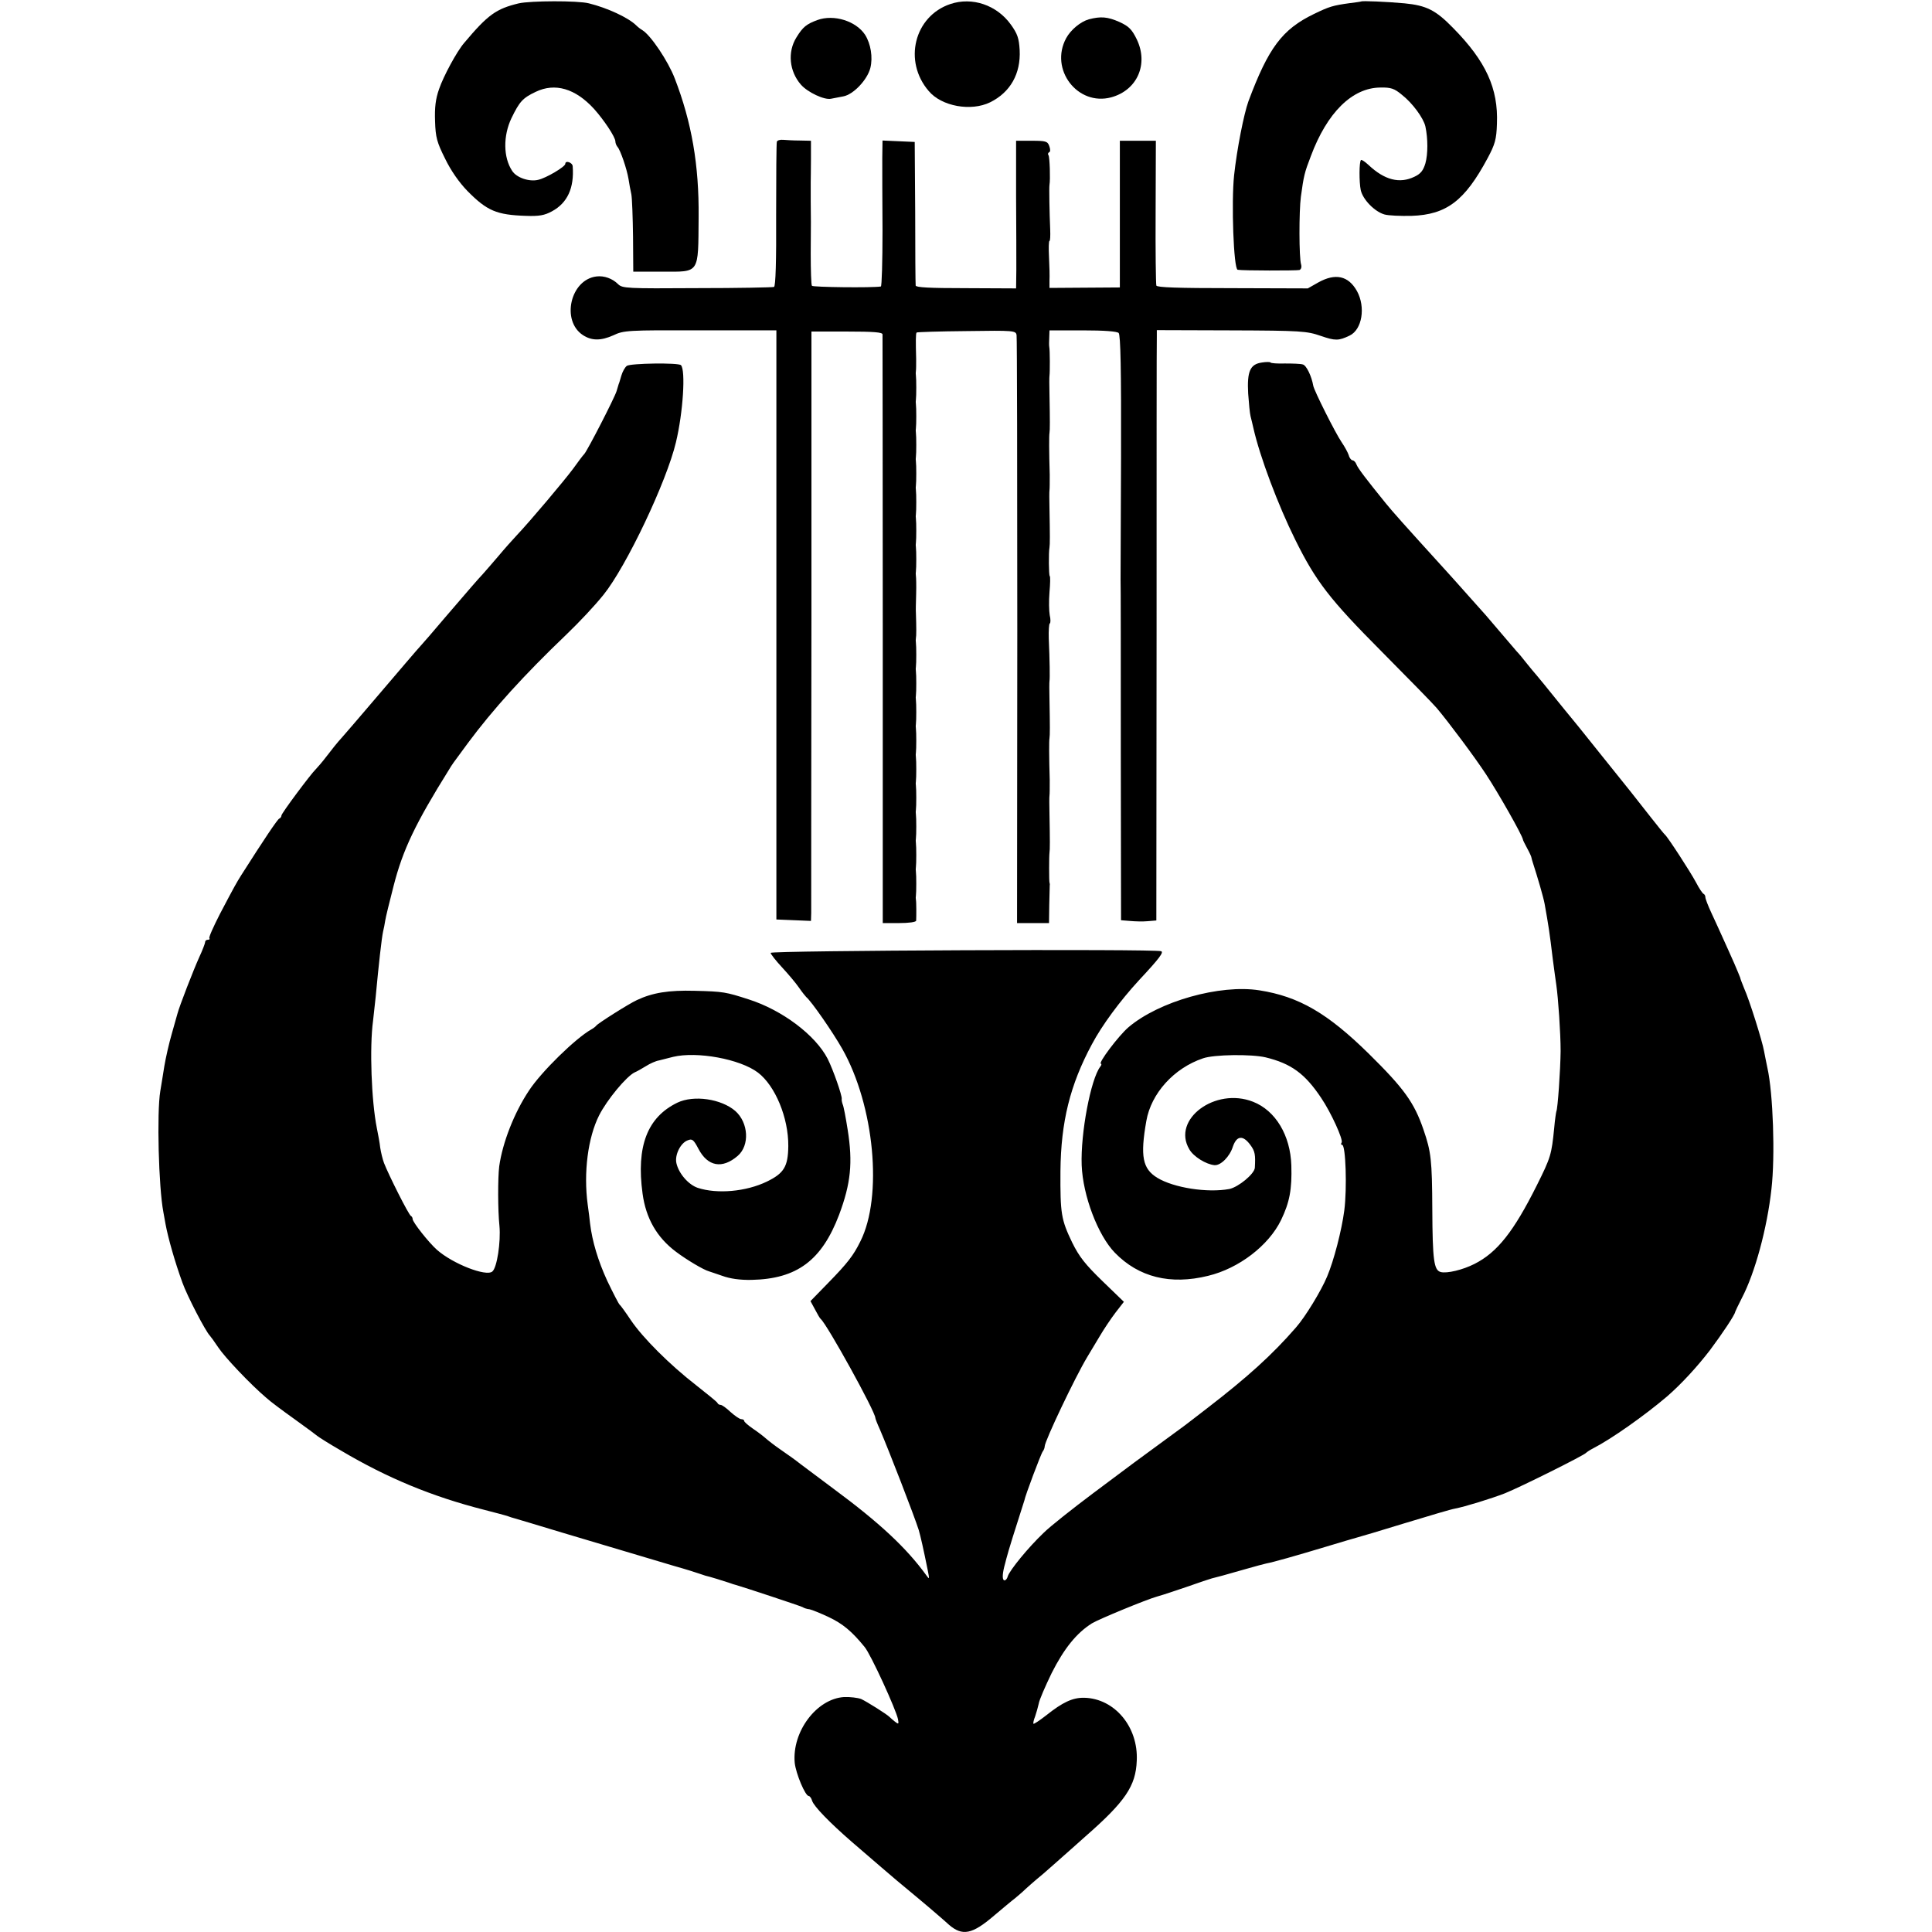 <?xml version="1.0" standalone="no"?>
<!DOCTYPE svg PUBLIC "-//W3C//DTD SVG 20010904//EN"
 "http://www.w3.org/TR/2001/REC-SVG-20010904/DTD/svg10.dtd">
<svg version="1.0" xmlns="http://www.w3.org/2000/svg"
 width="810pt" height="810pt" viewBox="0 0 810 810"
 preserveAspectRatio="xMidYMid meet">
<g transform="translate(0,810) scale(0.1,-0.1)"
fill="#000000" stroke="none">
<path d="M2175 8086 c-95 -23 -129 -47 -229 -166 -31 -36 -87 -140 -105 -193
-15 -42 -19 -78 -17 -135 2 -68 8 -89 42 -157 24 -50 59 -100 94 -136 82 -83
122 -100 245 -104 55 -2 78 2 109 19 65 35 94 98 87 189 -1 16 -31 26 -31 10
0 -12 -81 -60 -114 -67 -37 -9 -91 9 -109 38 -37 56 -38 146 -3 220 34 70 47
85 102 111 81 39 166 14 244 -71 43 -48 90 -119 90 -137 0 -7 4 -17 9 -23 12
-13 39 -92 46 -134 3 -19 8 -48 12 -65 3 -16 6 -96 7 -177 l1 -147 122 0 c158
0 150 -12 152 229 2 218 -29 397 -100 581 -28 73 -100 180 -135 202 -7 4 -19
13 -26 20 -33 33 -122 74 -199 93 -47 12 -245 11 -294 0z"/>
<path d="M3984 8083 c-151 -51 -198 -240 -90 -365 54 -64 177 -86 257 -47 85
42 129 120 124 219 -3 50 -9 68 -37 107 -59 82 -162 117 -254 86z"/>
<path d="M5707 8094 c-1 -1 -22 -4 -47 -7 -72 -10 -86 -14 -152 -46 -132 -64
-190 -141 -274 -366 -19 -53 -48 -199 -60 -310 -12 -114 -2 -393 15 -396 20
-4 248 -4 259 -1 7 3 10 12 7 23 -9 27 -9 224 -1 284 12 88 15 101 42 171 68
182 173 286 291 287 44 1 59 -4 90 -30 45 -35 91 -98 99 -133 11 -51 11 -116
0 -155 -9 -30 -20 -44 -46 -56 -62 -30 -125 -14 -192 49 -15 14 -30 24 -32 21
-8 -7 -8 -93 -1 -126 9 -40 58 -90 99 -102 17 -5 68 -7 114 -6 147 5 223 63
319 242 31 58 37 79 39 144 6 148 -46 262 -184 402 -73 75 -112 94 -203 103
-76 7 -178 11 -182 8z"/>
<path d="M3427 8016 c-46 -17 -61 -29 -88 -73 -38 -61 -30 -142 19 -198 28
-32 98 -65 126 -59 12 2 35 7 52 10 42 8 100 69 113 119 11 44 2 101 -22 139
-38 58 -131 87 -200 62z"/>
<path d="M4565 8019 c-35 -10 -76 -44 -95 -79 -71 -131 48 -286 189 -248 109
30 157 139 107 243 -21 43 -34 55 -73 73 -50 22 -78 24 -128 11z"/>
<path d="M3257 7506 c-2 -6 -3 -145 -3 -308 1 -191 -2 -299 -9 -301 -5 -2
-151 -5 -323 -5 -294 -2 -313 -1 -331 17 -23 23 -58 36 -90 32 -110 -13 -149
-186 -57 -246 37 -24 75 -24 127 -1 44 21 59 22 365 21 l319 0 0 -1235 0
-1235 73 -3 72 -3 1 33 c0 18 0 574 1 1236 l0 1202 149 0 c112 0 149 -3 149
-12 0 -7 1 -565 1 -1240 l0 -1228 69 0 c40 0 70 4 71 10 1 19 1 80 -1 88 -1 4
-1 12 0 17 2 13 2 87 0 100 -1 6 -1 15 0 20 2 13 2 87 0 100 -1 6 -1 15 0 20
2 13 2 87 0 100 -1 6 -1 15 0 20 2 13 2 87 0 100 -1 6 -1 15 0 20 2 13 2 87 0
100 -1 6 -1 15 0 20 2 13 2 87 0 100 -1 6 -1 15 0 20 2 13 2 87 0 100 -1 6 -1
15 0 20 2 13 2 87 0 100 -1 6 -1 15 0 20 2 13 2 87 0 100 -1 6 -1 15 0 20 2 9
2 43 0 105 -1 8 0 44 1 80 1 36 0 70 -1 75 -1 6 -1 15 0 20 2 13 2 87 0 100
-1 6 -1 15 0 20 2 13 2 87 0 100 -1 6 -1 15 0 20 2 13 2 87 0 100 -1 6 -1 15
0 20 2 13 2 87 0 100 -1 6 -1 15 0 20 2 13 2 87 0 100 -1 6 -1 15 0 20 2 13 2
87 0 100 -1 6 -1 15 0 20 2 13 2 87 0 100 -1 6 -1 15 0 20 1 6 1 28 1 50 -2
73 -2 108 2 111 2 2 96 5 209 6 200 3 207 2 210 -17 2 -11 3 -570 3 -1242 l-1
-1223 67 0 67 0 1 75 c1 41 2 79 2 83 1 4 0 9 -1 12 -2 6 -2 111 0 125 2 11 2
53 0 160 -1 39 -1 75 0 80 1 6 1 35 1 65 -3 98 -3 165 -1 175 2 11 2 53 0 160
-1 39 -1 75 0 80 2 11 1 86 -3 178 -1 33 1 61 4 63 4 2 4 18 0 35 -3 17 -4 60
-1 96 3 35 4 66 1 68 -4 4 -5 98 -1 120 2 11 2 53 0 160 -1 39 -1 75 0 80 1 6
1 35 1 65 -3 98 -3 165 -1 175 2 11 2 53 0 160 -1 39 -1 75 0 80 2 13 2 108
-1 121 -1 5 -1 23 0 39 l1 30 140 0 c89 0 143 -4 150 -11 8 -8 11 -155 10
-515 -1 -277 -2 -511 -2 -519 1 -8 1 -333 1 -721 l1 -707 37 -3 c21 -2 55 -3
75 -1 l36 3 1 1212 c0 667 0 1224 1 1238 l0 25 313 -1 c292 -1 316 -3 374 -23
61 -21 75 -21 121 1 53 25 68 120 31 187 -36 64 -90 76 -162 36 l-44 -25 -316
1 c-230 0 -317 3 -319 11 -2 7 -4 146 -3 310 l1 297 -76 0 -75 0 0 -307 0
-308 -148 -1 -147 -1 0 31 c1 17 0 61 -2 99 -2 37 -1 67 2 67 3 0 4 21 3 47
-3 71 -5 177 -3 188 4 23 1 116 -4 124 -4 5 -2 11 3 13 5 2 5 13 0 26 -7 20
-15 22 -74 22 l-65 0 0 -232 c1 -128 1 -268 1 -310 l-1 -77 -210 1 c-152 0
-210 3 -211 11 -1 7 -2 145 -2 307 l-2 295 -67 3 -68 3 -1 -73 c0 -40 0 -178
1 -305 0 -128 -3 -234 -7 -234 -37 -6 -286 -3 -289 3 -3 4 -5 65 -5 135 1 141
1 138 0 221 0 31 0 66 0 77 0 11 1 55 1 98 l0 77 -47 1 c-27 0 -58 2 -70 3
-12 1 -24 -2 -26 -8z"/>
<path d="M5290 6580 c-49 -7 -62 -37 -57 -130 3 -41 7 -84 10 -95 3 -11 8 -33
12 -50 27 -120 104 -324 175 -467 87 -176 145 -251 363 -470 111 -112 215
-218 231 -237 52 -62 158 -204 206 -277 52 -79 152 -255 155 -274 0 -3 9 -20
18 -37 10 -18 18 -36 18 -40 1 -5 3 -12 5 -18 21 -65 45 -147 50 -175 16 -89
21 -121 34 -230 6 -47 13 -96 15 -110 8 -56 18 -200 18 -277 -1 -81 -12 -242
-18 -253 -1 -3 -6 -34 -9 -70 -11 -110 -14 -122 -73 -240 -97 -194 -166 -281
-261 -329 -49 -25 -116 -41 -142 -34 -28 8 -34 48 -35 263 -1 207 -5 241 -37
334 -39 114 -82 173 -229 318 -173 170 -293 240 -459 266 -165 26 -421 -46
-549 -155 -41 -35 -130 -153 -115 -153 3 0 2 -6 -3 -12 -40 -52 -83 -280 -78
-413 5 -128 68 -294 139 -367 100 -103 233 -136 391 -97 129 31 254 127 306
234 36 75 46 129 43 229 -4 126 -66 230 -161 267 -158 62 -341 -74 -267 -199
17 -31 71 -64 106 -67 26 -2 64 36 77 78 16 46 42 49 73 7 20 -27 22 -41 19
-96 -2 -26 -69 -81 -107 -89 -92 -17 -233 5 -302 47 -62 38 -72 90 -46 238 20
116 116 222 238 263 46 16 202 18 262 4 107 -26 165 -68 233 -170 42 -62 93
-175 86 -187 -4 -6 -3 -10 2 -10 15 0 21 -182 9 -275 -11 -84 -44 -211 -72
-277 -25 -60 -92 -170 -131 -214 -100 -115 -203 -208 -373 -339 -47 -36 -89
-69 -95 -73 -5 -4 -53 -39 -105 -77 -52 -38 -99 -73 -105 -77 -5 -4 -82 -61
-170 -127 -88 -66 -183 -141 -210 -168 -64 -61 -141 -155 -150 -182 -3 -12
-11 -19 -16 -16 -8 5 -6 31 5 70 1 6 8 30 15 55 7 25 25 81 39 125 14 44 26
82 27 85 2 16 70 197 77 205 4 5 8 15 8 21 0 22 127 289 178 374 9 15 32 53
51 85 18 31 49 77 68 102 l35 45 -90 87 c-71 69 -97 101 -127 162 -46 96 -50
120 -49 299 2 206 40 361 132 532 42 79 117 181 198 269 86 92 104 117 92 121
-29 10 -1638 3 -1637 -7 0 -5 22 -33 48 -61 26 -28 58 -66 71 -85 13 -19 27
-36 30 -39 22 -18 112 -148 151 -217 135 -238 171 -620 76 -808 -29 -59 -54
-91 -135 -174 l-74 -76 19 -35 c10 -19 20 -37 24 -40 27 -23 229 -389 229
-415 0 -3 8 -24 19 -48 37 -86 144 -362 163 -422 8 -28 19 -76 38 -170 7 -36
7 -38 -6 -20 -84 116 -197 221 -389 363 -60 45 -123 92 -139 104 -16 13 -52
39 -80 58 -28 19 -57 42 -66 50 -9 8 -32 26 -53 40 -20 14 -37 28 -37 33 0 4
-6 7 -12 7 -7 0 -27 14 -45 30 -18 17 -36 30 -42 30 -5 0 -11 3 -13 8 -1 4
-42 37 -89 74 -112 87 -224 199 -274 273 -22 33 -43 62 -47 65 -4 3 -27 48
-52 100 -39 85 -63 166 -72 240 -1 14 -6 50 -10 80 -18 134 1 281 48 374 33
65 114 163 149 180 8 3 29 15 47 26 17 11 42 22 55 24 12 3 39 10 59 15 100
24 281 -9 356 -66 72 -55 128 -189 127 -308 -1 -86 -18 -114 -90 -149 -87 -42
-208 -53 -290 -26 -38 13 -79 59 -89 103 -8 34 17 85 47 96 19 8 25 3 45 -35
39 -75 100 -86 165 -30 51 44 45 139 -10 188 -59 51 -174 68 -243 35 -126 -61
-173 -183 -146 -381 14 -104 60 -184 140 -244 45 -34 116 -76 138 -82 4 -1 29
-10 56 -19 33 -12 74 -18 123 -17 190 4 294 81 367 273 49 131 58 218 36 356
-8 51 -17 99 -21 107 -3 8 -5 19 -4 23 2 13 -35 120 -59 168 -51 99 -190 204
-331 249 -96 31 -106 33 -226 36 -110 3 -177 -8 -243 -39 -33 -15 -164 -98
-170 -107 -3 -4 -12 -11 -21 -16 -66 -37 -210 -178 -261 -256 -62 -93 -111
-218 -125 -318 -6 -48 -6 -184 1 -250 6 -66 -10 -175 -30 -191 -26 -22 -165
32 -232 91 -34 30 -102 116 -102 129 0 5 -3 11 -7 13 -9 3 -95 175 -113 222
-6 16 -13 45 -16 65 -2 20 -9 56 -14 81 -23 115 -31 339 -16 450 3 25 8 70 11
100 13 139 25 246 31 274 3 12 7 32 9 46 2 14 18 79 35 145 39 153 92 263 233
489 14 23 11 19 79 111 104 140 233 283 414 456 54 52 117 119 154 165 96 119
265 475 304 640 30 125 41 302 21 323 -11 11 -212 8 -227 -3 -8 -6 -18 -24
-23 -41 -5 -16 -9 -32 -11 -35 -1 -3 -5 -16 -9 -30 -9 -29 -120 -245 -135
-263 -6 -6 -27 -34 -47 -62 -37 -50 -182 -222 -238 -281 -16 -17 -50 -55 -75
-85 -25 -29 -54 -63 -65 -75 -26 -28 -50 -56 -160 -184 -49 -58 -94 -110 -100
-116 -14 -15 -83 -96 -205 -239 -56 -66 -114 -133 -129 -150 -15 -16 -42 -50
-61 -75 -19 -25 -40 -49 -46 -55 -21 -20 -144 -185 -144 -194 0 -5 -4 -11 -9
-13 -7 -2 -64 -87 -160 -238 -20 -32 -27 -44 -89 -162 -27 -53 -48 -99 -44
-102 3 -3 0 -6 -6 -6 -7 0 -12 -4 -12 -10 0 -5 -11 -34 -25 -64 -24 -53 -83
-205 -91 -236 -2 -8 -13 -46 -24 -85 -11 -38 -25 -99 -31 -135 -6 -36 -13 -83
-17 -105 -15 -90 -7 -403 13 -507 3 -16 7 -38 9 -50 11 -59 39 -158 71 -246
20 -56 97 -204 115 -222 3 -3 19 -25 35 -49 28 -42 134 -154 201 -211 16 -15
70 -55 119 -90 50 -36 92 -67 95 -70 3 -3 48 -32 102 -63 191 -113 378 -191
598 -247 47 -12 92 -24 100 -27 8 -3 20 -7 25 -8 6 -2 96 -28 200 -60 252 -75
362 -108 470 -140 50 -14 97 -29 105 -32 8 -3 20 -7 27 -9 15 -3 83 -24 103
-31 8 -3 20 -7 25 -8 26 -7 271 -88 280 -93 6 -4 18 -8 29 -9 10 -2 47 -17 81
-33 59 -28 97 -60 150 -125 26 -31 132 -263 140 -303 4 -21 2 -22 -13 -10 -9
7 -19 16 -22 19 -10 11 -96 65 -120 76 -14 5 -46 9 -71 8 -115 -7 -219 -145
-207 -276 5 -45 44 -139 59 -139 4 0 11 -9 14 -20 7 -23 73 -91 165 -171 103
-89 165 -142 191 -164 40 -33 142 -118 169 -142 14 -12 36 -31 49 -43 56 -48
97 -40 188 38 37 31 76 64 87 72 10 8 26 22 35 30 9 9 47 43 86 75 38 33 76
67 85 75 9 8 50 44 90 80 168 147 212 212 216 318 7 142 -93 261 -220 264 -49
1 -91 -19 -160 -74 -27 -21 -51 -37 -53 -35 -2 3 1 16 7 31 5 15 12 39 15 53
2 15 27 72 54 128 52 103 104 168 169 209 32 19 229 100 272 112 14 3 130 42
195 65 33 11 36 12 80 23 17 5 61 17 99 28 38 11 76 21 85 23 28 5 123 32 246
69 66 20 127 38 135 40 9 2 99 29 200 60 102 31 196 59 210 61 42 8 152 42
209 64 65 26 334 160 341 170 3 3 16 12 30 19 76 39 215 137 309 217 60 52
127 125 180 194 53 71 105 149 106 161 1 3 13 29 28 58 55 105 106 293 124
457 16 138 7 401 -17 508 -5 23 -11 55 -14 70 -7 41 -62 216 -83 262 -9 22
-17 43 -17 46 -1 3 -12 30 -25 60 -13 30 -35 78 -48 107 -13 28 -34 76 -48
105 -14 30 -25 59 -25 65 0 6 -3 12 -7 14 -5 2 -19 23 -32 48 -24 45 -119 191
-130 200 -4 3 -31 37 -61 75 -75 95 -74 94 -85 108 -6 7 -64 80 -130 162 -66
83 -122 152 -125 155 -3 3 -30 37 -61 75 -31 39 -65 80 -75 92 -11 12 -30 36
-44 53 -14 18 -32 40 -41 49 -8 9 -37 43 -65 76 -27 32 -56 66 -64 75 -8 9
-42 47 -75 84 -33 37 -71 80 -85 95 -200 220 -227 251 -260 291 -82 101 -117
147 -123 163 -3 9 -11 17 -16 17 -5 0 -13 9 -16 21 -4 12 -17 36 -30 55 -25
36 -116 217 -119 237 -7 40 -29 86 -44 89 -9 3 -43 4 -75 4 -31 -1 -58 1 -60
4 -1 3 -18 3 -37 0z"/>
</g>
</svg>

